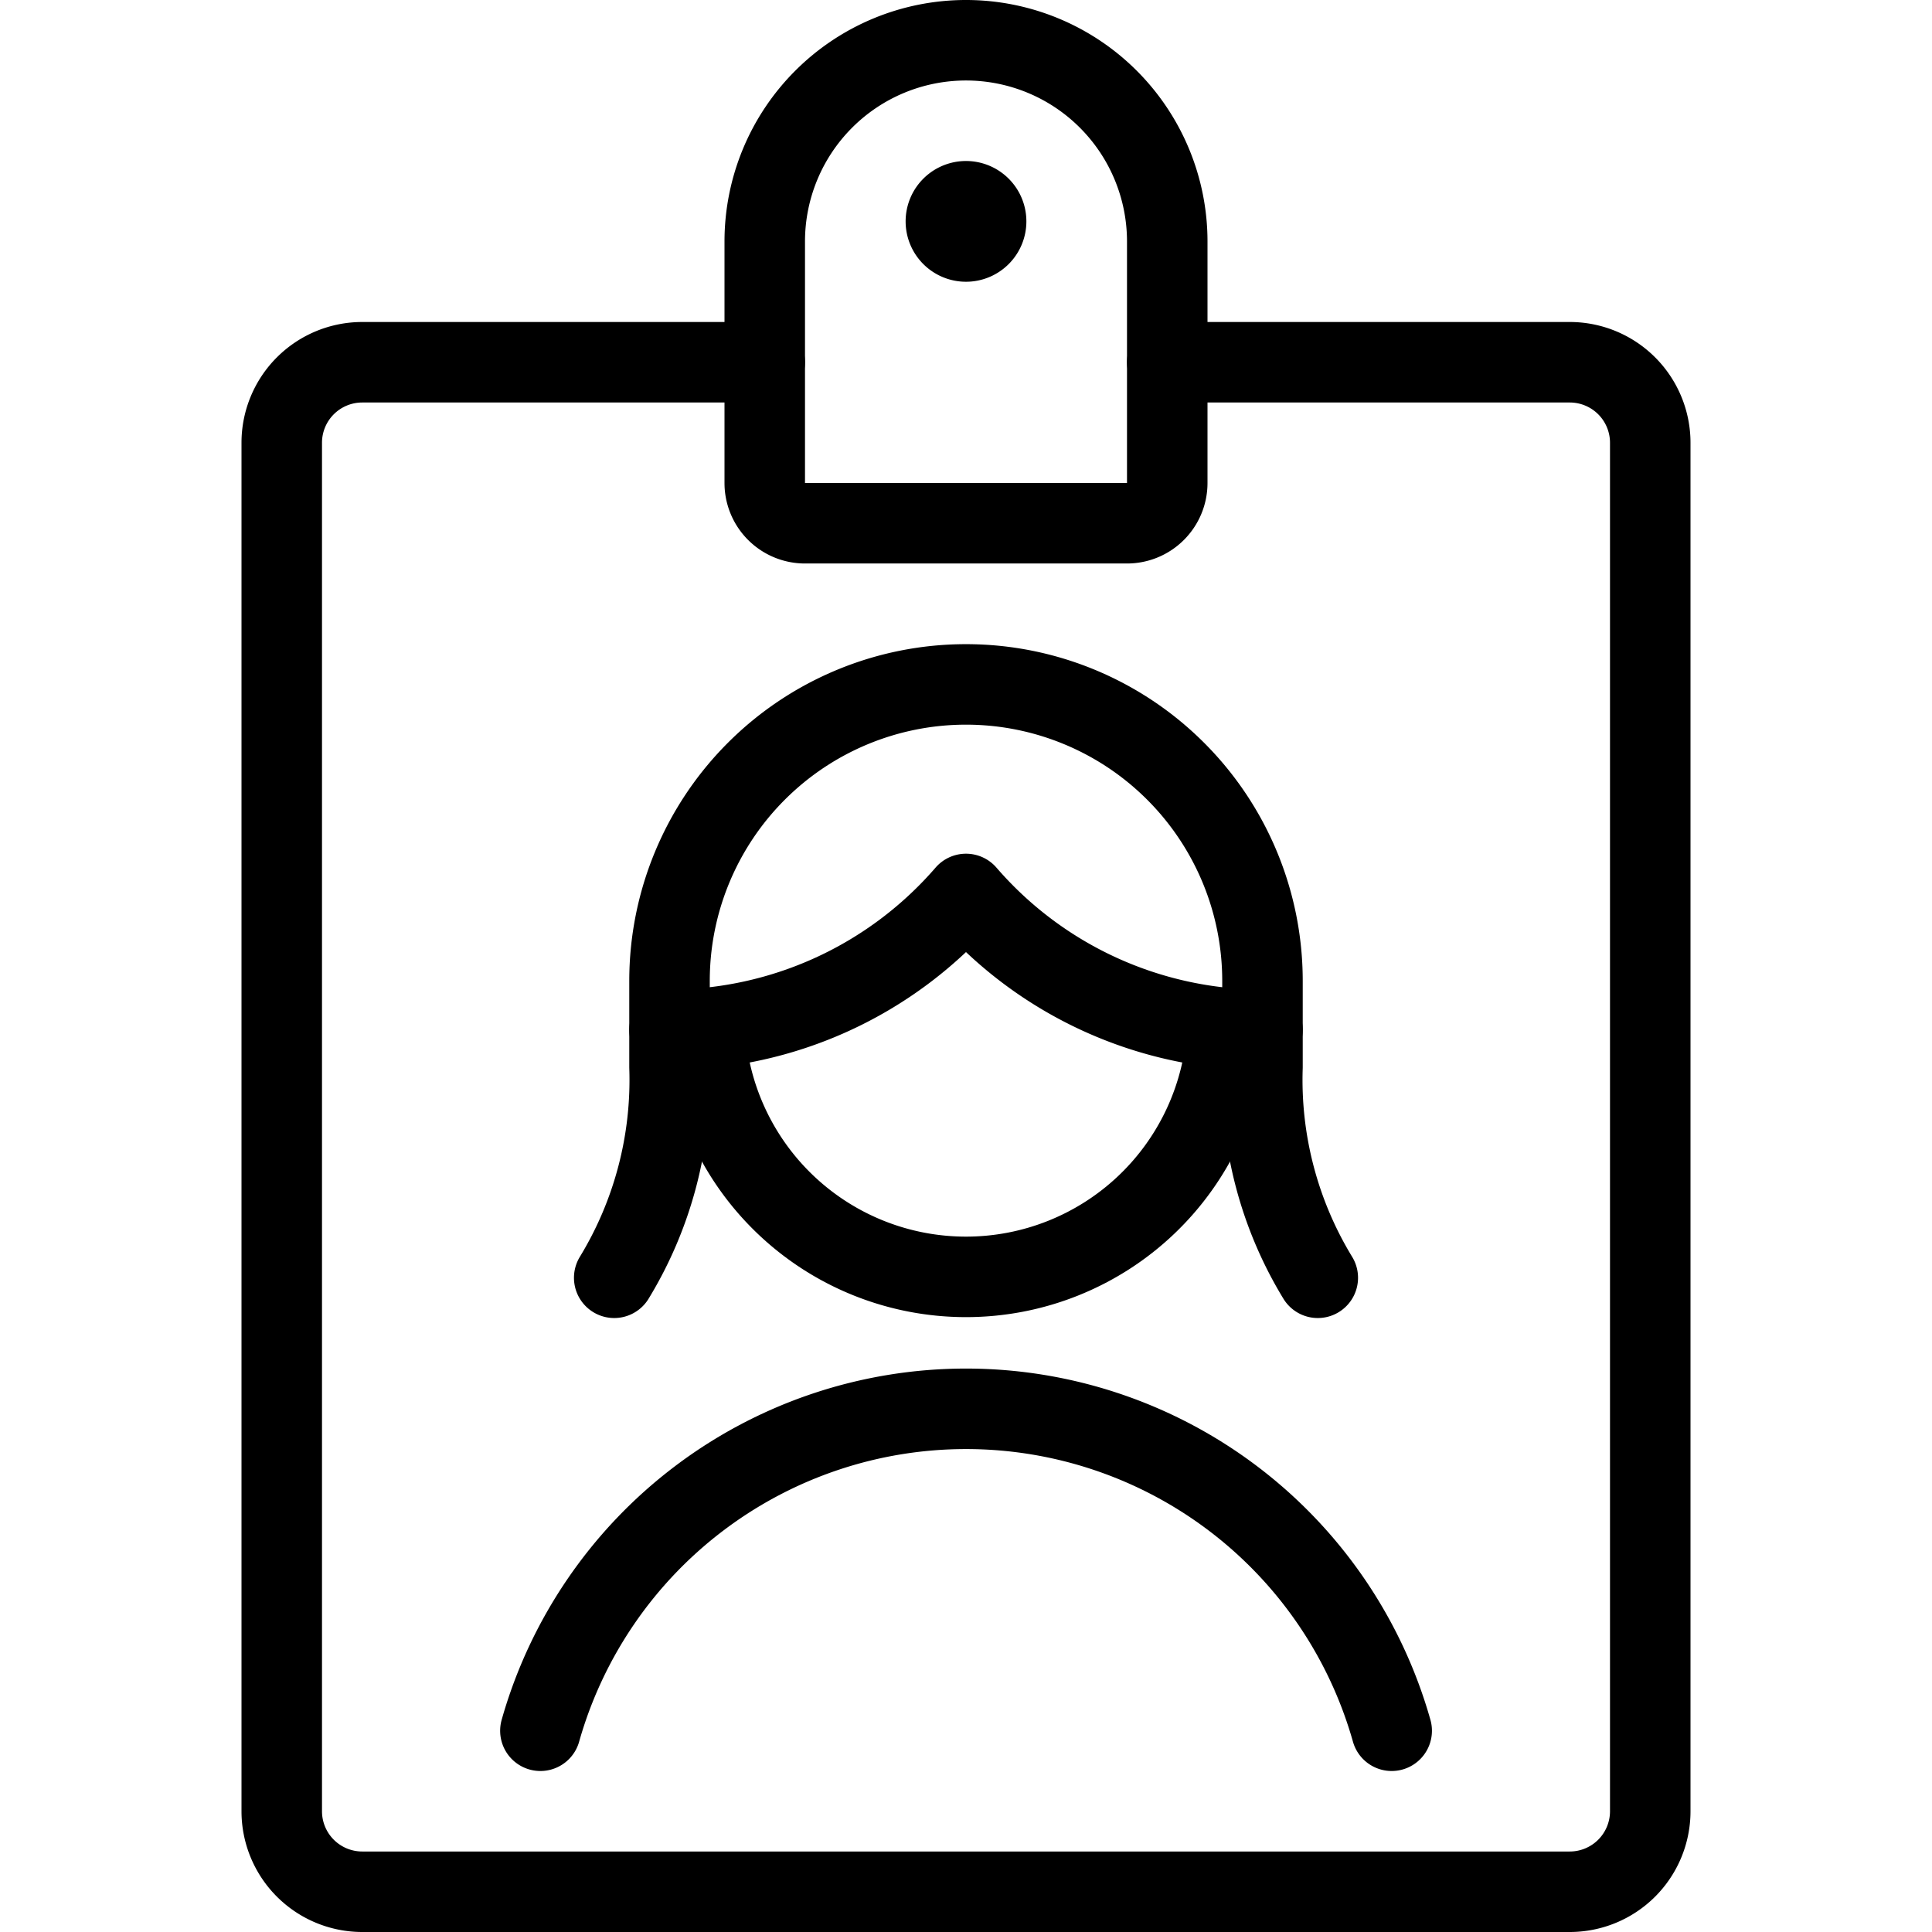 <svg id="Light" xmlns="http://www.w3.org/2000/svg" viewBox="0 0 24 24"><defs><style>.cls-1{fill:none;stroke:#000;stroke-linecap:round;stroke-linejoin:round;}</style></defs><title>single-woman-id-card</title><g id="New_Symbol_4" data-name="New Symbol 4"><path class="cls-1" d="M16.37,15.873a4.724,4.724,0,0,1-.687-2.617V12.185a3.683,3.683,0,1,0-7.366,0v1.071a4.724,4.724,0,0,1-.687,2.617"/><path class="cls-1" d="M8.317,12.793A4.877,4.877,0,0,0,12,11.105a4.877,4.877,0,0,0,3.683,1.688"/><path class="cls-1" d="M15.246,12.773a3.25,3.25,0,0,1-6.492,0"/></g><path class="cls-1" d="M17.288,21.5a5.495,5.495,0,0,0-10.575,0"/><path class="cls-1" d="M12,2.5a.25.25,0,1,1-.25.25A.25.25,0,0,1,12,2.5"/><path class="cls-1" d="M14.5,4.5h5a1,1,0,0,1,1,1v17a1,1,0,0,1-1,1H4.5a1,1,0,0,1-1-1V5.5a1,1,0,0,1,1-1h5"/><path class="cls-1" d="M14.5,6a.5.5,0,0,1-.5.5H10A.5.5,0,0,1,9.5,6V3a2.5,2.5,0,0,1,5,0Z"/></svg>